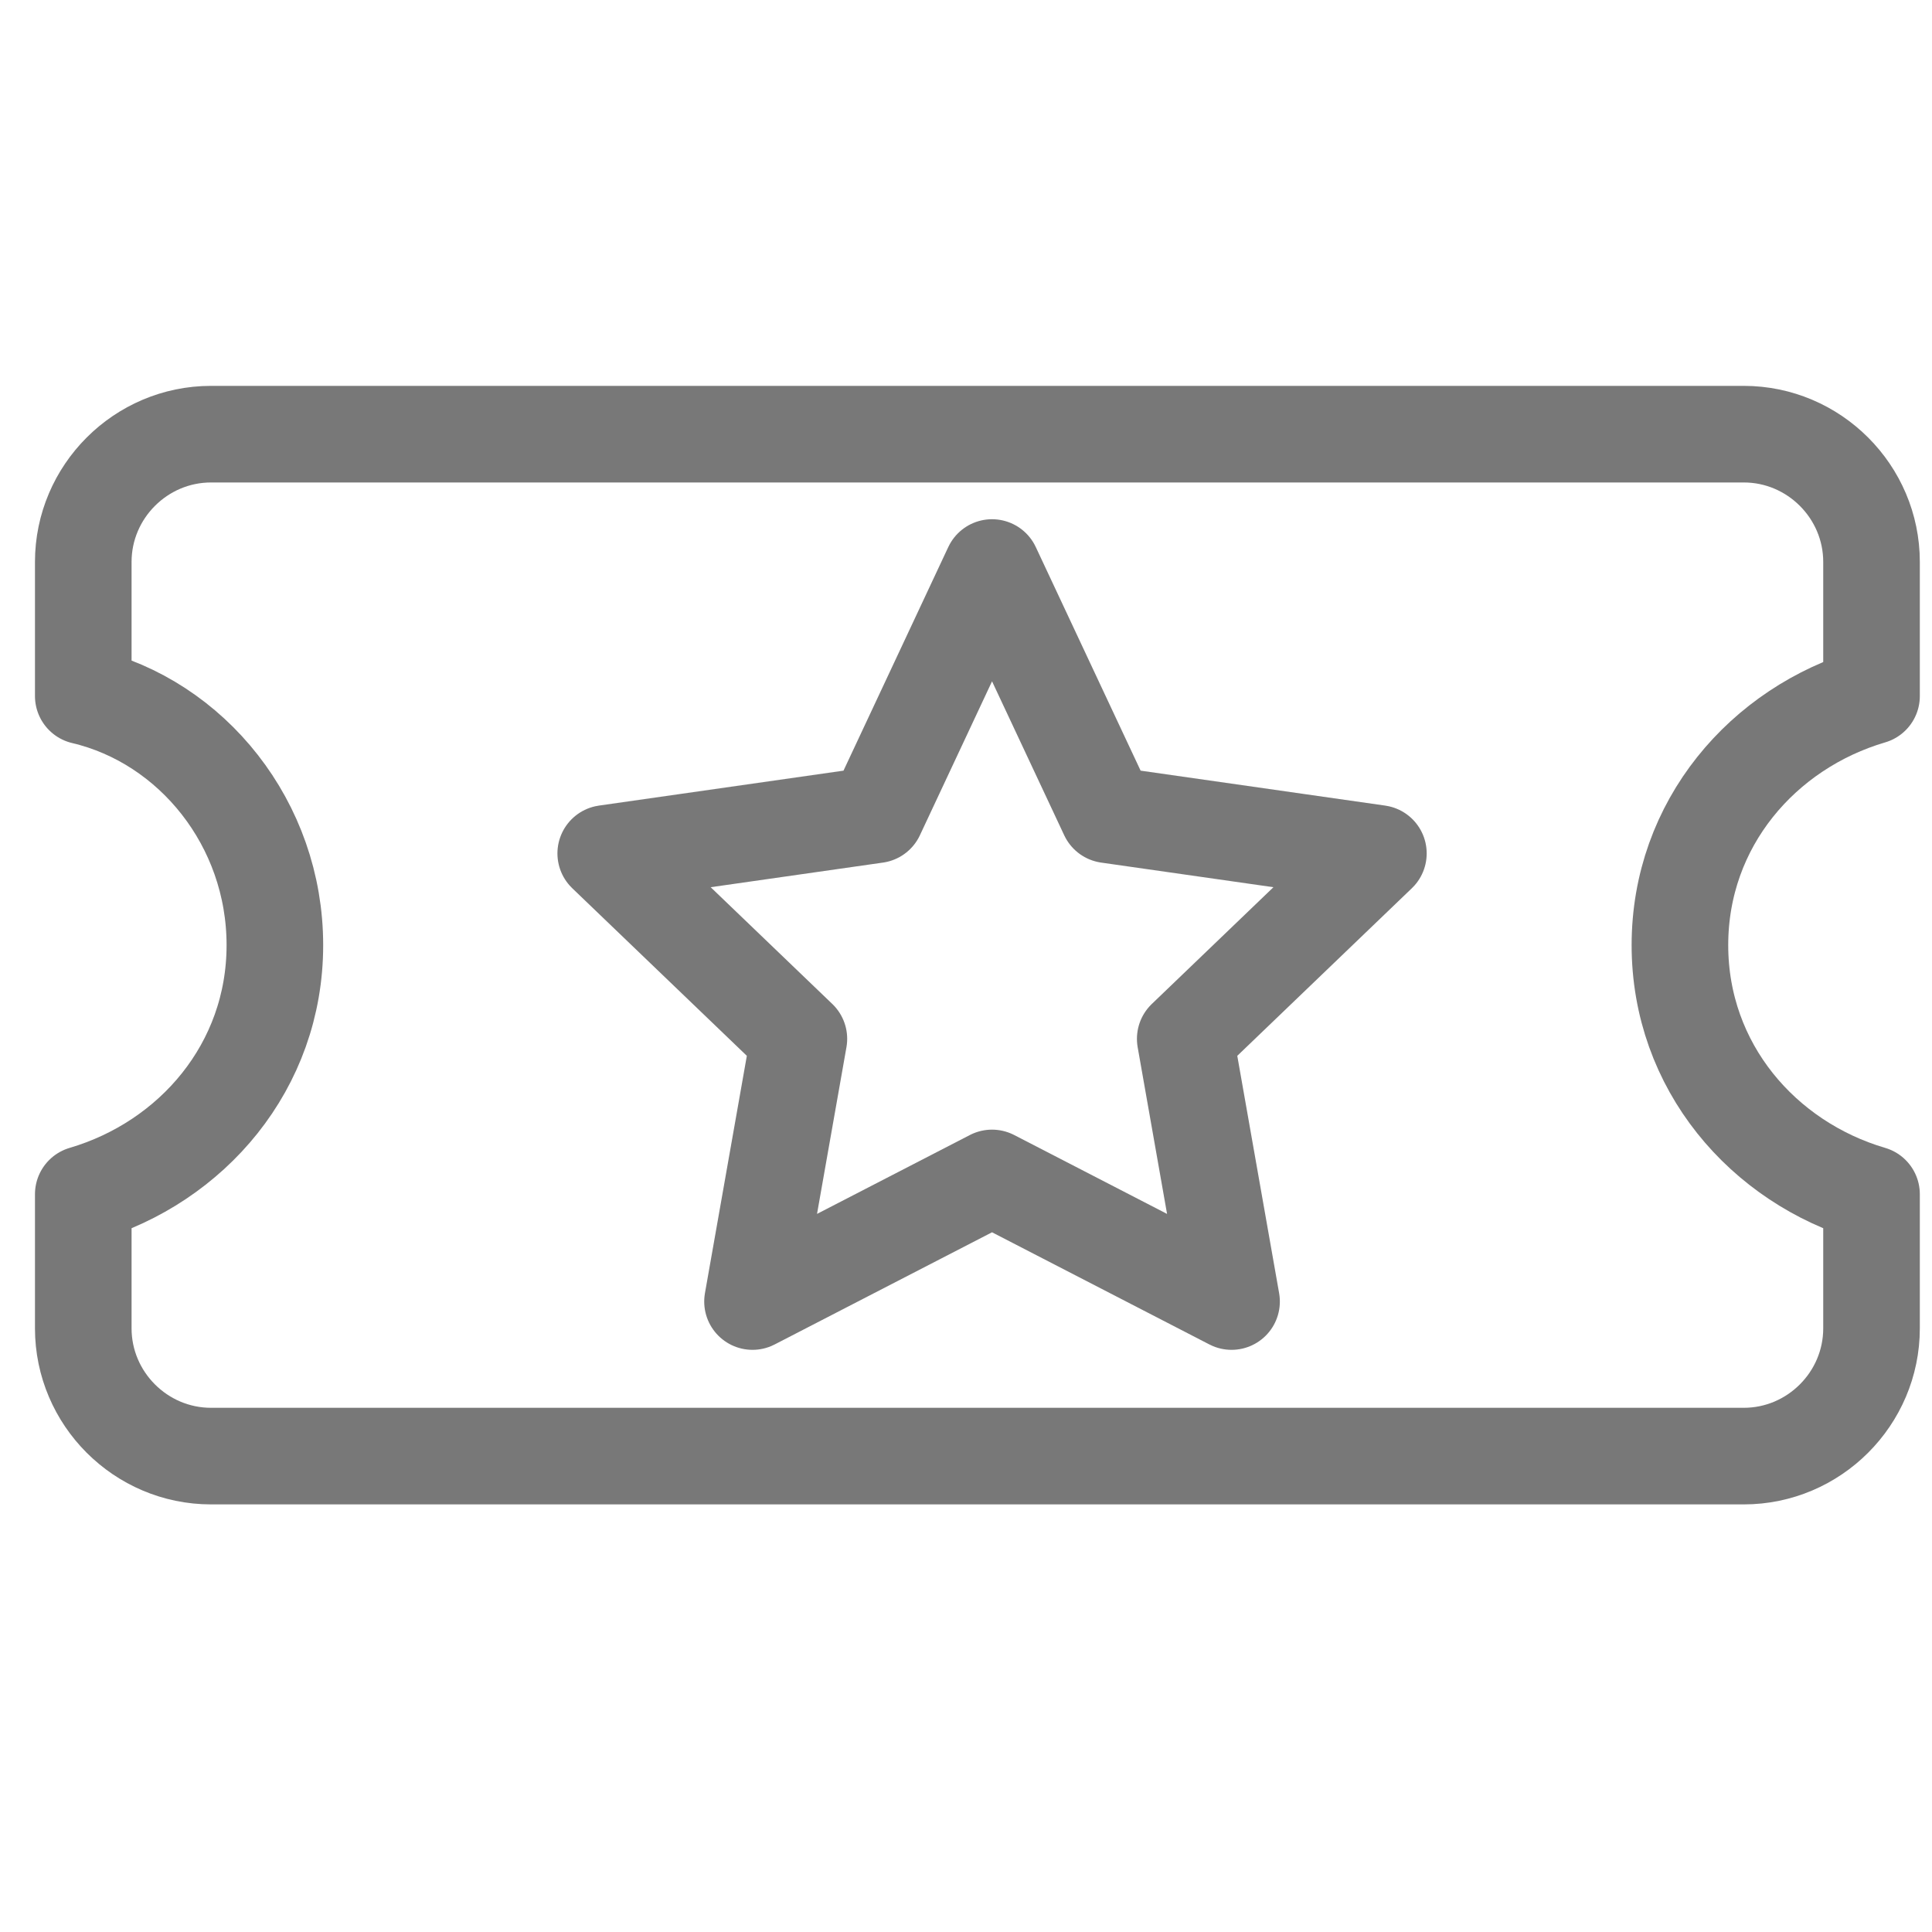 <svg width="40" height="40" xmlns="http://www.w3.org/2000/svg">

 <g>
  <title>background</title>
  <rect fill="none" id="canvas_background" height="42" width="42" y="-1" x="-1"/>
 </g>
 <g>
  <title>Layer 1</title>
  <path stroke="#787878" stroke-miterlimit="10" stroke-linejoin="round" stroke-linecap="round" stroke-width="2" fill="none" id="svg_1" d="m34.781,19.568c0,-2.512 1.719,-4.496 3.967,-5.157l0,-2.777c0,-1.454 -1.19,-2.645 -2.645,-2.645l-31.734,0c-1.454,0 -2.645,1.19 -2.645,2.645l0,2.777c2.248,0.529 3.967,2.645 3.967,5.157s-1.719,4.496 -3.967,5.157l0,2.777c0,1.454 1.19,2.645 2.645,2.645l31.734,0c1.454,0 2.645,-1.19 2.645,-2.645l0,-2.777c-2.248,-0.661 -3.967,-2.645 -3.967,-5.157z" class="st0"/>
  <polygon stroke="#787878" stroke-miterlimit="10" stroke-linejoin="round" stroke-linecap="round" stroke-width="2" fill="none" id="svg_2" points="20.539,11.75 22.939,16.869 28.538,17.669 24.539,21.508 25.498,26.947 20.539,24.388 15.58,26.947 16.54,21.508 12.541,17.669 18.14,16.869 " class="st0"/>
 </g>
</svg>